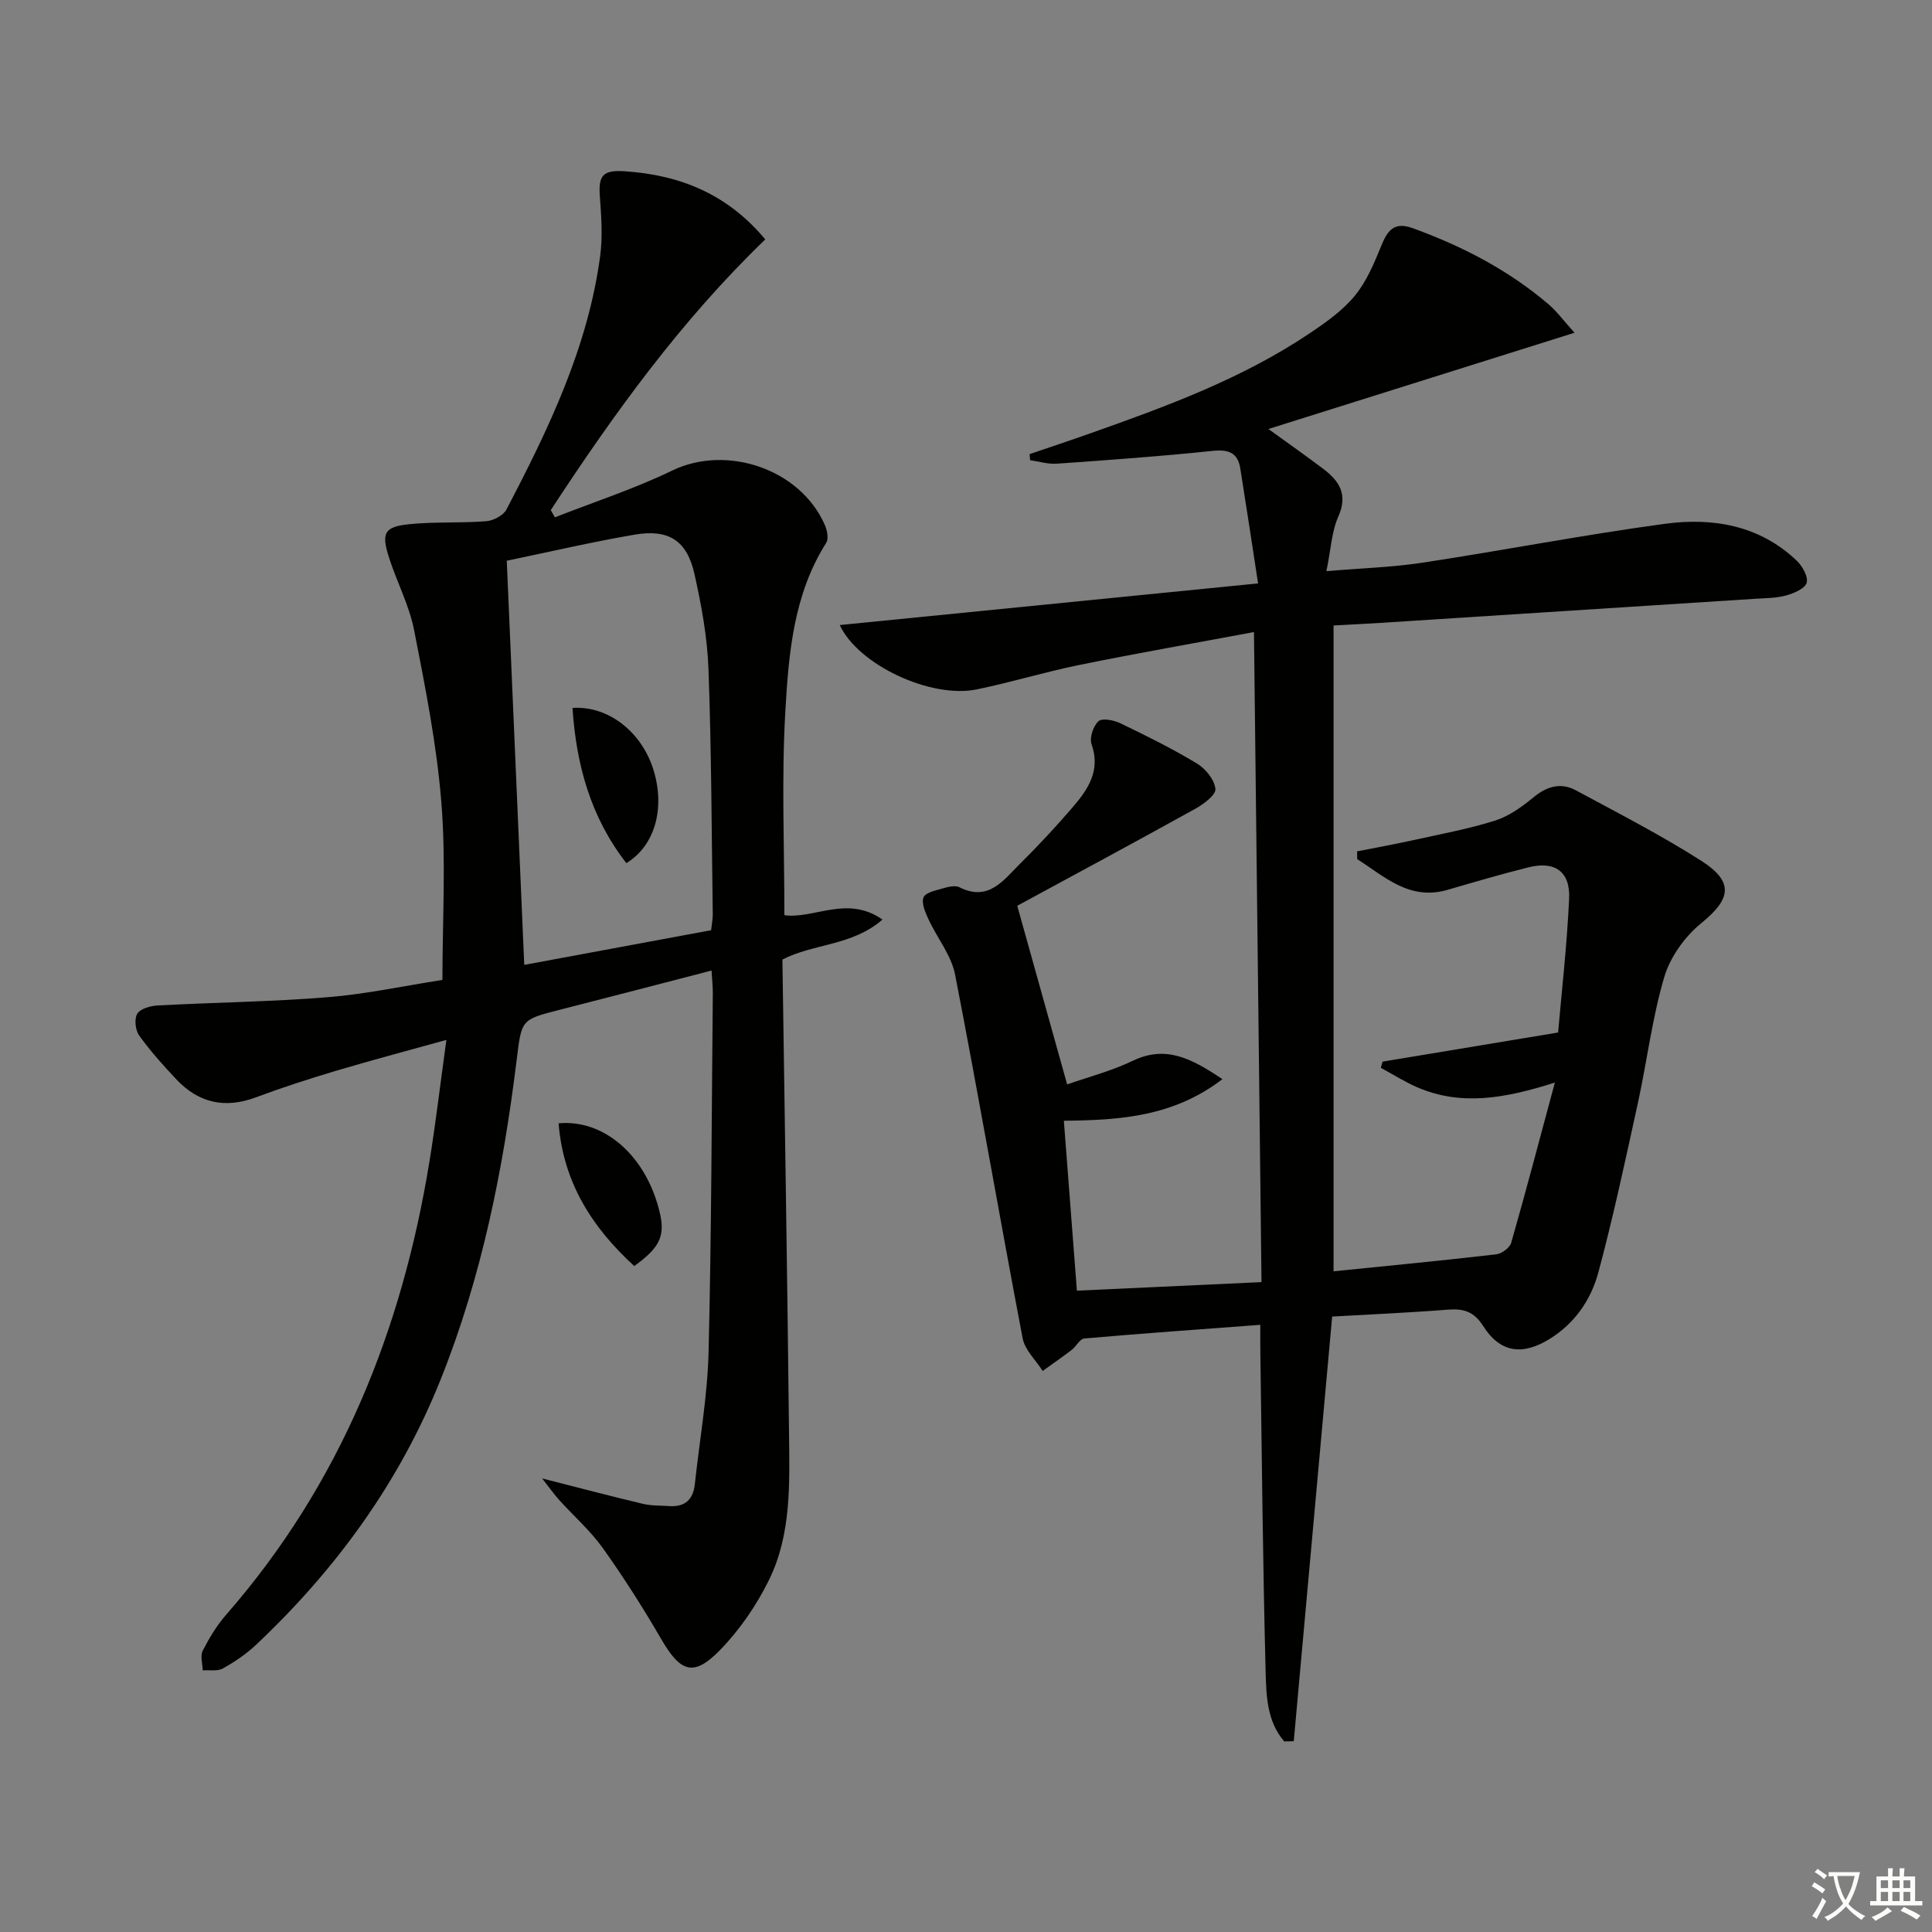 <svg enable-background="new 0 0 400 400" viewBox="0 0 400 400" xmlns="http://www.w3.org/2000/svg"><rect x="0" y="0" width="400" height="400" fill="#808080" stroke="none"/><path d="m377.9 391.2c-.2.3-.4.5-.6.8-.7-.6-1.4-1-2.2-1.5.2-.3.4-.5.5-.8.6.4 1.4.8 2.3 1.5zm-1.8 6.1c-.2-.2-.5-.4-.9-.6.4-.6.8-1.2 1.2-1.9s.7-1.3.9-1.9c.3.3.5.5.8.7-.7 1.3-1.4 2.6-2 3.7zm2.2-9c-.3.3-.5.5-.6.8-.6-.6-1.3-1.1-2-1.5.3-.3.5-.5.6-.7.6.5 1.3.9 2 1.4zm.3.2v-.9h2 4.5c-.3 1.3-.6 2.5-1 3.6s-.9 2.1-1.4 3c.4.5 1 1 1.6 1.4s1.2.8 1.9 1.1c-.3.2-.5.4-.8.8-.4-.3-1-.7-1.6-1.2s-1.2-1.1-1.6-1.6c-.5.6-1.1 1.1-1.7 1.6s-1.4.9-2.1 1.4c-.1-.3-.3-.5-.7-.8.6-.2 1.2-.5 1.9-1s1.4-1.1 2-1.8c-.5-.8-.9-1.6-1.2-2.5s-.6-2-.8-3.2c-.4.1-.7.1-1 .1zm2.5 2.7c.3 1 .7 1.7 1 2.2.3-.5.6-1.1 1-2s.6-1.9.9-3h-3.2-.4c.1.9.3 1.8.7 2.8z" fill="#fbfcfa"/><path d="m396.5 388.5v1.5 3.6h1.5v.9c-.4 0-1 0-1.7 0h-7.9c-.5 0-.9 0-1.2 0v-.9h1.3v-3.5c0-.7 0-1.2 0-1.6h2.4c0-.8 0-1.4 0-1.7h1c0 .3-.1.8-.1 1.7h1.5c0-.8 0-1.4 0-1.7h1c0 .3-.1.9-.1 1.7zm-8.2 9.2c-.2-.3-.5-.5-.8-.8.8-.3 1.4-.6 1.9-.9s1-.7 1.4-1.1c.3.3.6.5.9.8-1.6 1-2.8 1.6-3.4 2zm2.6-6.8v-1.6h-1.5v1.6zm0 2.7v-1.9h-1.5v1.9zm2.4-2.7v-1.6h-1.5v1.6zm0 2.7v-1.9h-1.5v1.9zm.2 2 .7-.8c.4.2.9.5 1.6.8s1.3.7 1.8 1c-.3.3-.5.6-.8.8-.4-.3-1.5-1-3.3-1.8zm2-4.7v-1.6h-1.4v1.6zm0 2.7v-1.9h-1.4v1.9z" fill="#fbfcfa"/><g fill="#010100"><path d="m260.93 274.29c-12.63.95-24.55 1.79-36.45 2.83-.92.08-1.65 1.64-2.59 2.36-1.97 1.51-4.01 2.91-6.02 4.36-1.42-2.24-3.68-4.33-4.14-6.75-4.78-25.08-9.11-50.25-13.99-75.31-.78-4.02-3.73-7.6-5.51-11.46-.66-1.42-1.5-3.33-1.02-4.53.4-1 2.55-1.44 4-1.86 1.09-.32 2.54-.68 3.43-.23 6.05 3.04 9.14-1.49 12.54-4.86 3.78-3.74 7.41-7.65 10.88-11.68 3.18-3.7 5.86-7.59 3.94-13.07-.47-1.33.34-3.78 1.43-4.77.77-.7 3.18-.22 4.52.42 5.38 2.59 10.76 5.25 15.87 8.34 1.78 1.07 3.62 3.35 3.82 5.25.13 1.24-2.44 3.16-4.17 4.12-12.59 6.98-25.28 13.8-36.86 20.08 3.74 13.39 7.01 25.13 10.33 36.99 4.29-1.51 9.16-2.77 13.6-4.9 6.8-3.25 12.06-.55 18.55 3.81-10.13 7.74-21.08 8.49-32.83 8.61.87 11.31 1.75 22.79 2.7 35.18 12.68-.59 25.04-1.16 38.22-1.77-.52-44.94-1.04-89.47-1.56-134.59-12.35 2.31-24.26 4.39-36.1 6.8-7.14 1.45-14.14 3.6-21.28 5.07-9.52 1.96-24.55-5.07-28.38-13.32 28.61-2.85 57.06-5.68 86.61-8.62-1.26-8.21-2.43-16.01-3.68-23.8-.53-3.28-2.43-3.98-5.73-3.64-10.73 1.13-21.49 1.89-32.26 2.65-1.82.13-3.69-.46-5.53-.72-.03-.42-.07-.84-.1-1.26 4.17-1.42 8.35-2.81 12.5-4.28 15.85-5.6 31.63-11.38 45.69-20.87 3.29-2.22 6.67-4.62 9.15-7.65 2.4-2.92 3.97-6.65 5.42-10.22 1.31-3.22 2.63-5.19 6.58-3.75 10.25 3.72 19.79 8.66 28.11 15.76 1.67 1.42 2.99 3.25 5.37 5.88-21.69 6.82-42.19 13.27-63.38 19.93 4.11 2.98 7.82 5.57 11.42 8.3 3.31 2.51 5.07 5.31 3.05 9.84-1.38 3.09-1.52 6.73-2.46 11.29 7.17-.61 13.58-.79 19.87-1.75 16.73-2.54 33.36-5.77 50.12-8.04 9.94-1.35 19.64.25 27.37 7.61 1.18 1.12 2.42 3.32 2.07 4.59-.34 1.2-2.63 2.18-4.24 2.62-2.04.57-4.26.55-6.4.69-25.87 1.67-51.74 3.33-77.61 4.99-3.3.21-6.6.37-9.7.54v133.71c10.97-1.11 22.32-2.2 33.65-3.51 1.15-.13 2.83-1.36 3.13-2.4 3.03-10.58 5.82-21.23 9.04-33.17-10.57 3.39-19.52 4.82-28.41 1.02-2.64-1.13-5.08-2.7-7.62-4.07.12-.43.24-.85.36-1.28 11.57-1.92 23.14-3.84 36.34-6.03.7-8.11 1.82-17.89 2.28-27.7.26-5.64-2.95-7.86-8.4-6.5-5.62 1.4-11.19 3.04-16.76 4.66-7.91 2.3-13.03-2.75-18.71-6.35-.01-.54-.02-1.08-.03-1.61 3.92-.78 7.85-1.49 11.75-2.35 5.65-1.25 11.37-2.3 16.87-4.04 2.88-.92 5.56-2.88 7.95-4.84 2.78-2.28 5.65-3.07 8.73-1.41 8.75 4.72 17.63 9.27 25.99 14.61 6.83 4.37 6.1 7.92-.04 12.9-3.4 2.76-6.43 7.01-7.66 11.17-2.52 8.55-3.58 17.53-5.5 26.28-2.55 11.64-5.04 23.31-8.13 34.82-1.52 5.66-4.85 10.56-10.11 13.81-5.59 3.46-10.2 2.89-13.73-2.66-1.95-3.07-4.1-3.66-7.36-3.41-7.93.63-15.88.97-23.92 1.43-2.65 29.29-5.3 58.6-7.95 87.92-.66.01-1.31.02-1.97.04-3.62-4.16-3.73-9.58-3.86-14.63-.57-21.97-.77-43.95-1.09-65.92-.03-1.79-.01-3.6-.01-5.7z"/><path d="m114.88 107.11c8.12-3.19 16.47-5.9 24.3-9.69 11.24-5.43 26.49-.36 31.59 11.26.48 1.1.83 2.86.29 3.71-6.79 10.71-7.78 22.95-8.47 34.97-.8 13.89-.19 27.87-.19 42.12 6.11.85 13.01-4.23 20.3.91-6.3 5.48-14.31 4.94-20.71 8.28.47 32.65 1.02 65.4 1.37 98.15.11 10.31.52 20.86-4.19 30.38-2.59 5.24-6.07 10.31-10.15 14.48-5.45 5.57-8.14 4.53-12.13-2.34-3.74-6.44-7.76-12.76-12.08-18.82-2.59-3.63-6.04-6.64-9.05-9.98-1.08-1.2-2.01-2.53-3.52-4.45 7.54 1.92 14.17 3.67 20.85 5.26 1.76.42 3.63.34 5.45.47 3.26.22 4.98-1.33 5.32-4.56.97-9.08 2.61-18.15 2.84-27.25.61-24.8.64-49.61.88-74.41.01-1.31-.14-2.63-.26-4.66-10.68 2.76-21.03 5.48-31.41 8.12-8.06 2.05-7.91 2.02-8.94 10.38-2.78 22.65-7.22 44.9-15.76 66.22-8.52 21.27-21.63 39.25-38.19 54.87-2.04 1.92-4.43 3.54-6.88 4.91-1.12.62-2.77.29-4.17.39-.03-1.37-.55-2.99 0-4.06 1.35-2.64 2.92-5.26 4.87-7.48 23.6-27.01 36.38-58.84 42.08-93.85 1.3-7.98 2.24-16.03 3.5-25.14-8.38 2.33-15.69 4.26-22.93 6.42-5.56 1.66-11.09 3.45-16.53 5.48-6.36 2.37-11.8 1.18-16.4-3.68-2.74-2.9-5.42-5.89-7.74-9.12-.8-1.11-1.05-3.45-.4-4.52.65-1.06 2.74-1.63 4.23-1.71 11.73-.63 23.5-.76 35.21-1.71 7.91-.64 15.73-2.33 23.74-3.58 0-12.37.75-24.55-.21-36.59-.95-12.02-3.33-23.96-5.65-35.82-1.01-5.15-3.58-9.98-5.2-15.03-1.63-5.11-.98-6.39 4.2-6.91 5.28-.54 10.64-.2 15.94-.62 1.47-.12 3.52-1.18 4.16-2.4 8.72-16.66 16.88-33.58 19.42-52.51.54-4.06.23-8.28-.07-12.39-.33-4.4.75-5.44 5.15-5.15 11.48.75 21.31 4.75 29.1 14.11-17.39 16.75-31.34 36.06-44.41 56.05.29.48.57.99.85 1.49zm32.35 85.48c.14-1.34.35-2.31.34-3.28-.24-16.94-.27-33.9-.89-50.83-.24-6.58-1.46-13.19-2.9-19.64-1.55-6.94-5.35-9.36-12.44-8.14-8.74 1.5-17.39 3.52-26.42 5.39 1.22 28.26 2.42 55.88 3.62 83.68 12.84-2.38 25.52-4.74 38.69-7.18z"/><path d="m131.32 262.12c-8.85-8.08-14.71-17.44-15.67-29.55 9.12-.83 17.41 6.16 20.54 16.93 1.76 6.02.89 8.45-4.87 12.62z"/><path d="m129.68 178.7c-7.37-9.46-10.38-20.35-11.15-32.13 7.41-.49 14.36 4.96 16.79 12.91 2.41 7.88.28 15.63-5.64 19.22z"/></g></svg>